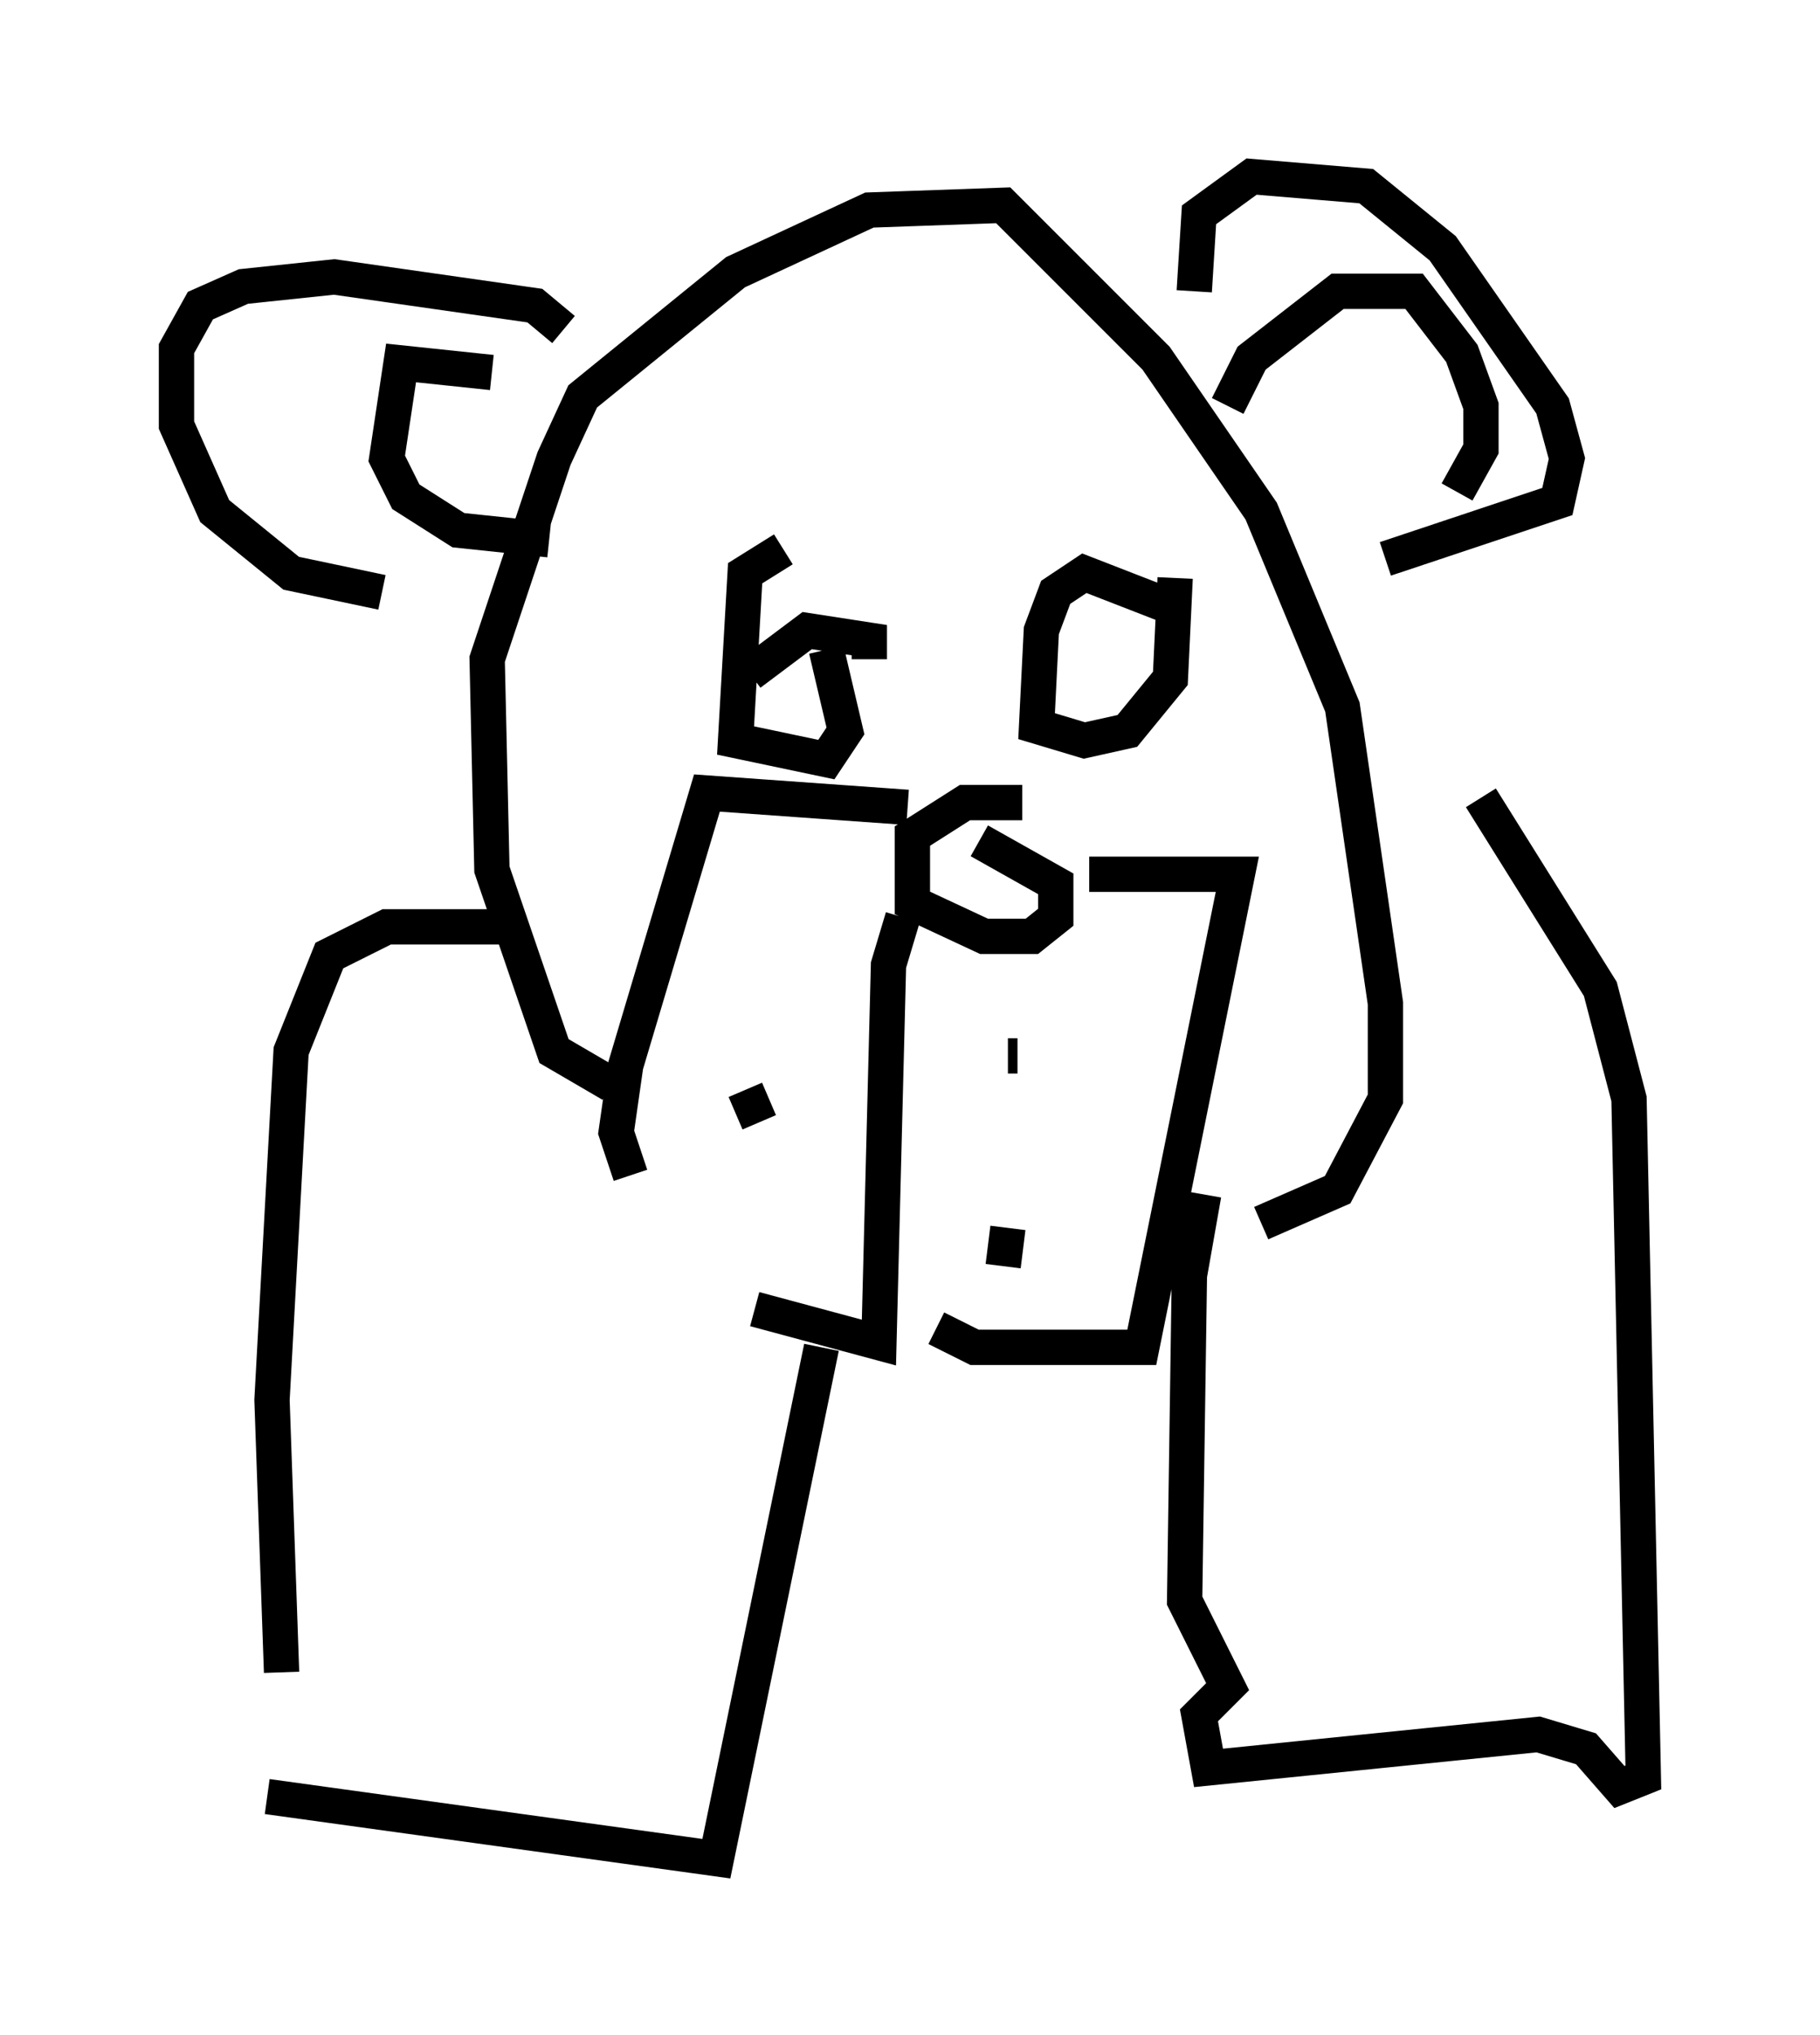<?xml version="1.0" encoding="utf-8" ?>
<svg baseProfile="full" height="57.631" version="1.1" width="51.542" xmlns="http://www.w3.org/2000/svg" xmlns:ev="http://www.w3.org/2001/xml-events" xmlns:xlink="http://www.w3.org/1999/xlink"><defs /><rect fill="white" height="57.631" width="51.542" x="0" y="0" /><path d="M17.99, 35.176 m3.383, 1.894 l3.518, 0.947 0.271, -10.69 l0.406, -1.353 m-7.713, 7.307 l-0.406, -1.218 0.271, -1.894 l2.3, -7.713 5.683, 0.406 m3.248, -0.135 l-1.624, 0.0 -1.488, 0.947 l0.0, 1.894 2.03, 0.947 l1.353, 0.0 0.677, -0.541 l0.0, -0.947 -2.165, -1.218 m-1.218, 13.802 l1.083, 0.541 4.736, 0.0 l2.706, -13.396 -4.195, 0.0 m-13.532, 5.954 l-1.624, -0.947 -1.759, -5.142 l-0.135, -5.954 1.894, -5.683 l0.812, -1.759 4.33, -3.518 l3.789, -1.759 3.789, -0.135 l4.33, 4.33 2.977, 4.33 l2.3, 5.548 1.218, 8.39 l0.0, 2.706 -1.353, 2.571 l-2.165, 0.947 m-13.532, -19.08 l-1.083, 0.677 -0.271, 4.736 l2.571, 0.541 0.541, -0.812 l-0.541, -2.3 m9.743, -1.218 l-2.436, -0.947 -0.812, 0.541 l-0.406, 1.083 -0.135, 2.706 l1.353, 0.406 1.218, -0.271 l1.218, -1.488 0.135, -2.842 m-4.871, 19.486 l0.135, -1.083 m0.0, -4.871 l0.271, 0.0 m1.488, 5.142 l0.0, 0.0 m-8.525, -3.924 l-0.947, 0.406 m3.518, -2.436 l0.0, 0.0 m0.541, 6.225 l0.0, 0.0 m-3.654, -16.238 l1.624, -1.218 1.759, 0.271 l0.0, 0.541 m-8.66, -9.337 l-0.812, -0.677 -5.683, -0.812 l-2.571, 0.271 -1.218, 0.541 l-0.677, 1.218 0.0, 2.165 l1.083, 2.436 2.165, 1.759 l2.571, 0.541 m23.004, -8.525 l0.135, -2.165 1.488, -1.083 l3.248, 0.271 2.165, 1.759 l3.112, 4.465 0.406, 1.488 l-0.271, 1.218 -4.871, 1.624 m-4.465, -4.33 l0.677, -1.353 2.436, -1.894 l2.165, 0.0 1.353, 1.759 l0.541, 1.488 0.0, 1.218 l-0.677, 1.218 m-27.334, -3.383 l-2.571, -0.271 -0.406, 2.706 l0.541, 1.083 1.488, 0.947 l2.571, 0.271 m-1.353, 10.961 l-3.248, 0.0 -1.624, 0.812 l-1.083, 2.706 -0.541, 9.878 l0.271, 7.713 m33.964, -24.763 l3.383, 5.413 0.812, 3.112 l0.406, 19.215 -0.677, 0.271 l-0.947, -1.083 -1.353, -0.406 l-9.337, 0.947 -0.271, -1.488 l0.812, -0.812 -1.218, -2.436 l0.135, -9.202 0.406, -2.3 m-26.522, 17.05 l12.72, 1.759 2.977, -14.479 " fill="none" stroke="black" stroke-width="1" /></svg>